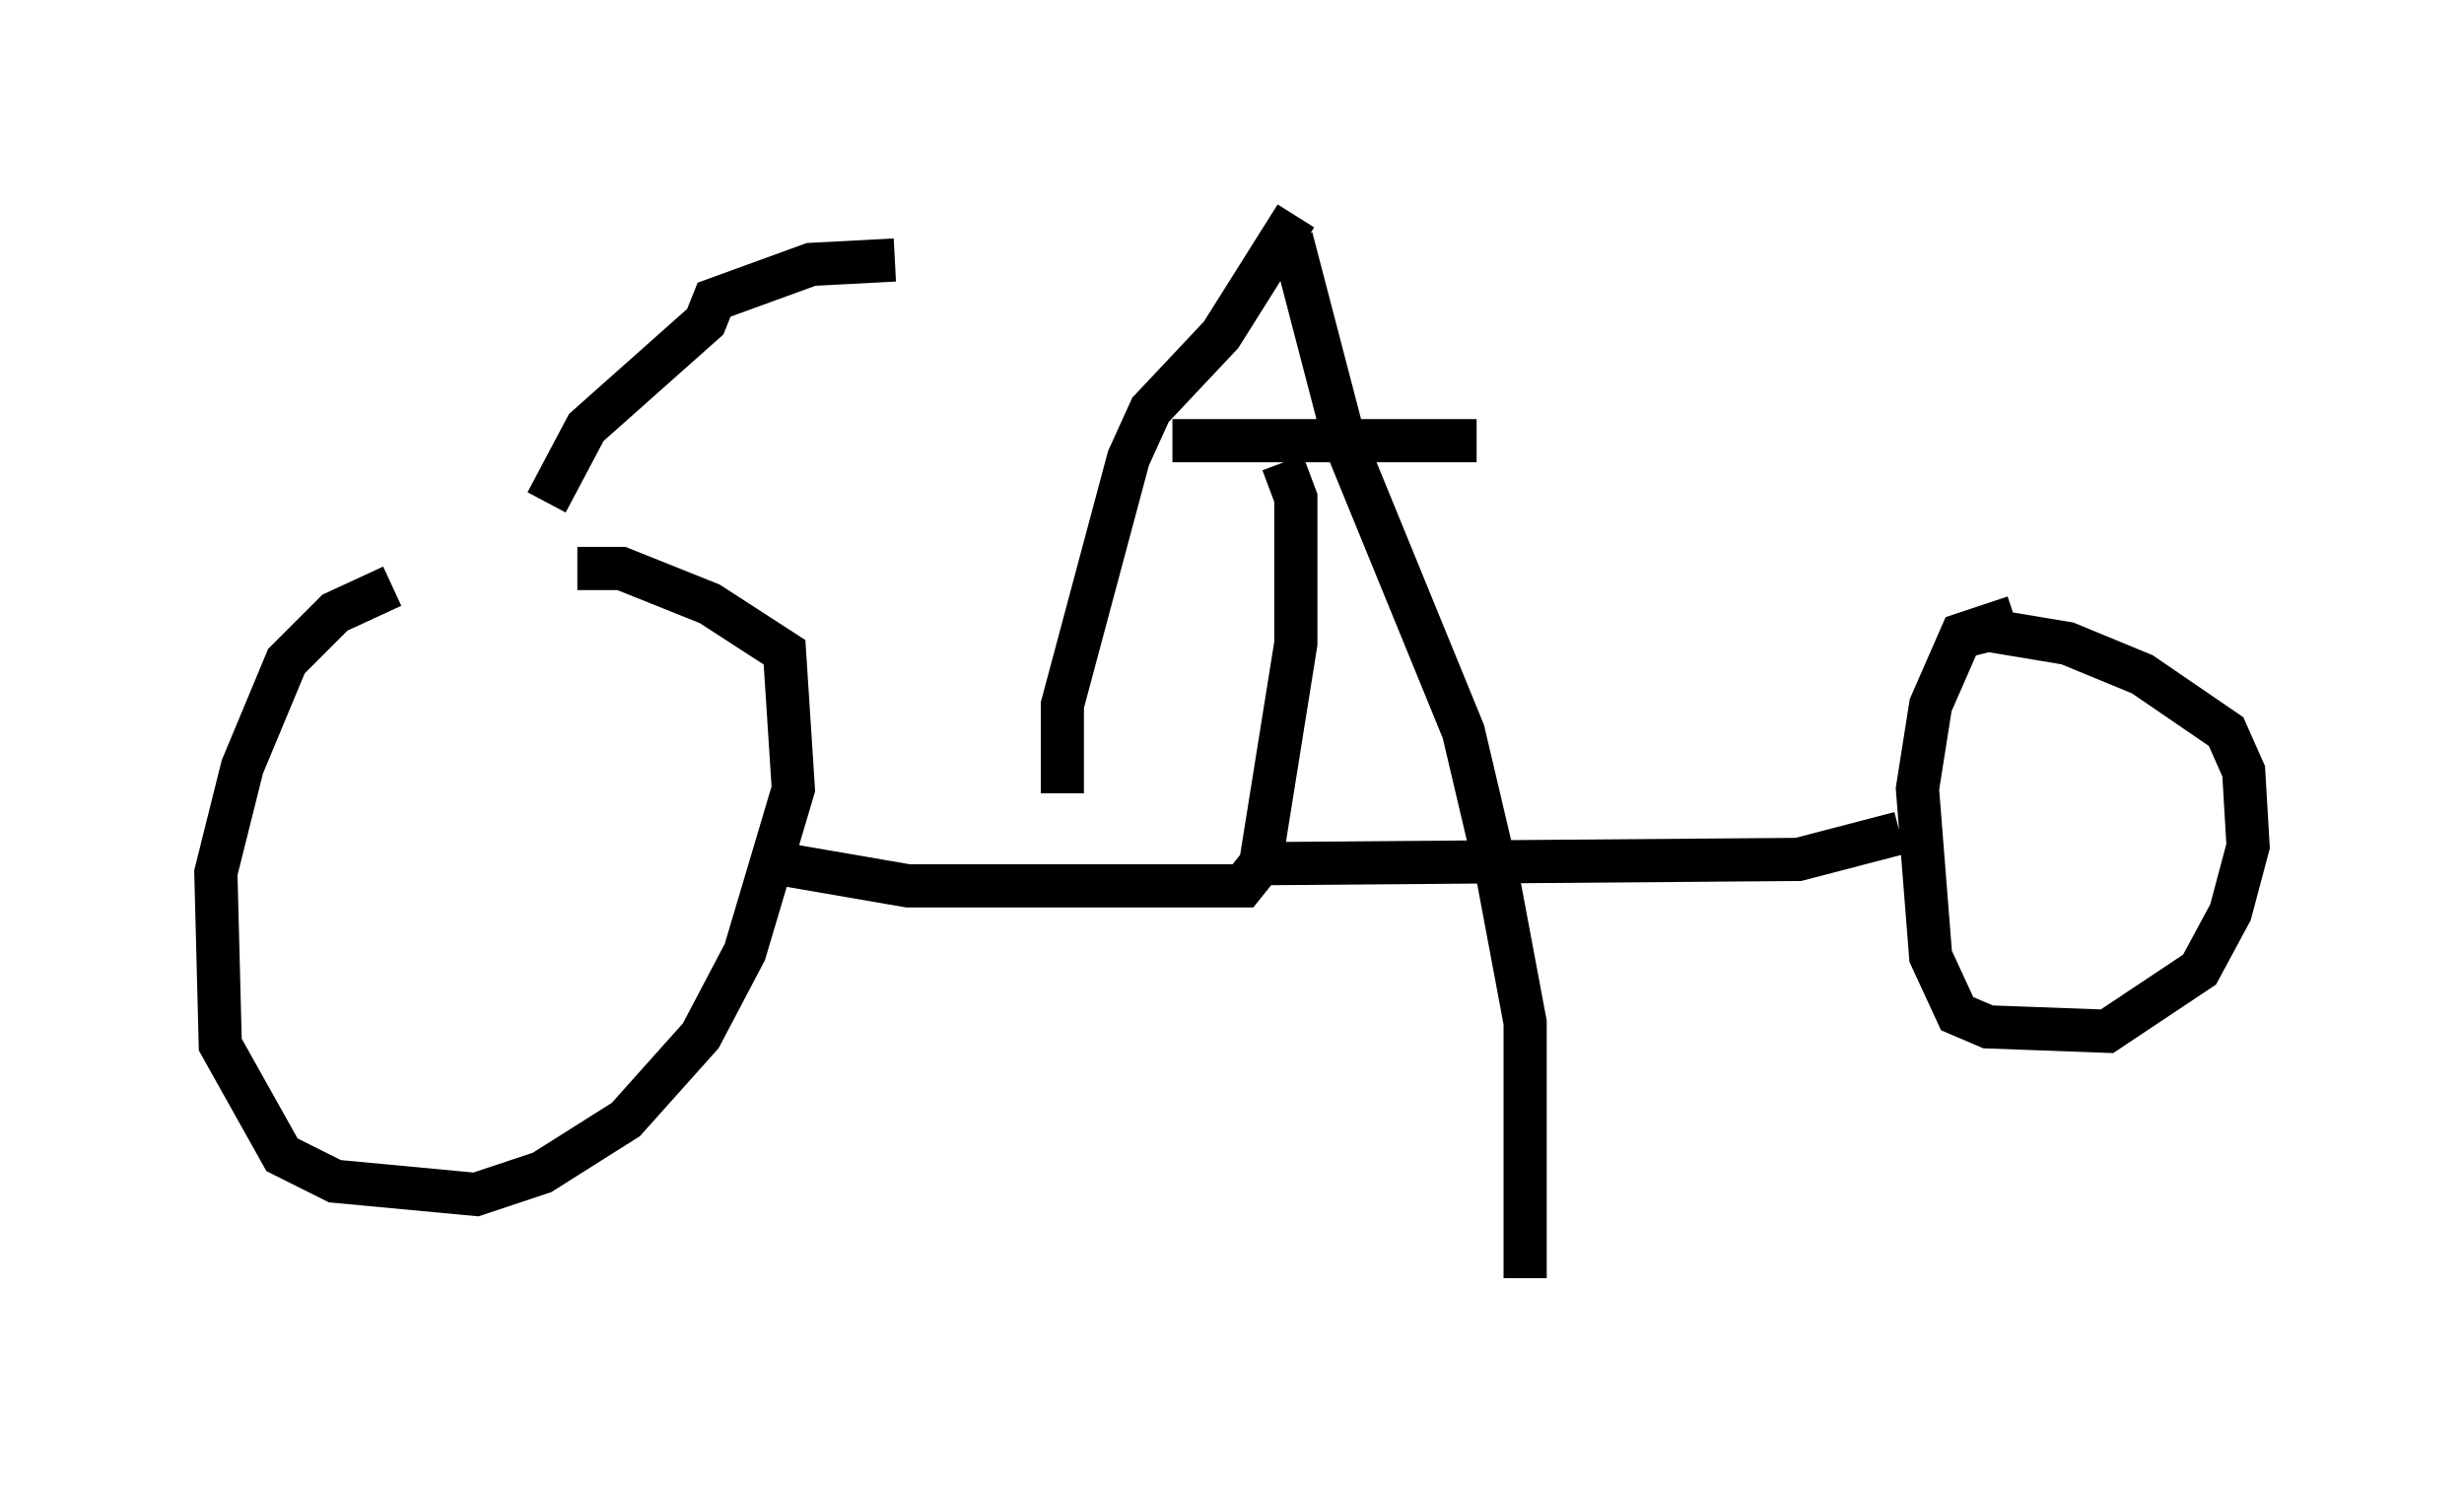 <?xml version="1.0" encoding="utf-8" ?>
<svg baseProfile="full" height="34.602" version="1.1" width="57.061" xmlns="http://www.w3.org/2000/svg" xmlns:ev="http://www.w3.org/2001/xml-events" xmlns:xlink="http://www.w3.org/1999/xlink"><defs /><rect fill="white" height="34.602" width="57.061" x="0" y="0" /><path d="M12.554, 12.963 m-3.471, 0.613 l-1.327, 0.613 -1.123, 1.123 l-1.021, 2.45 -0.613, 2.45 l0.102, 3.981 1.429, 2.552 l1.225, 0.613 3.267, 0.306 l1.531, -0.51 1.94, -1.225 l1.735, -1.94 1.021, -1.94 l1.123, -3.777 -0.204, -3.165 l-1.735, -1.123 -2.042, -0.817 l-1.021, 0.0 m4.696, 6.84 l2.96, 0.51 7.758, 0.0 l0.408, -0.51 0.817, -5.104 l0.0, -3.369 -0.306, -0.817 m-2.552, -0.51 l7.044, 0.0 m-5.41, 9.8 l12.863, -0.102 2.348, -0.613 m2.654, -5.002 l-1.225, 0.408 -0.715, 1.633 l-0.306, 1.94 0.306, 3.879 l0.613, 1.327 0.715, 0.306 l2.756, 0.102 2.144, -1.429 l0.715, -1.327 0.408, -1.531 l-0.102, -1.735 -0.408, -0.919 l-1.94, -1.327 -1.735, -0.715 l-1.838, -0.306 -0.817, 0.204 m-15.313, -9.29 l1.225, 4.696 2.756, 6.738 l0.817, 3.471 0.613, 3.267 l0.0, 5.921 m-5.308, -24.602 l-1.735, 2.756 -1.633, 1.735 l-0.51, 1.123 -1.531, 5.717 l0.0, 2.042 m-11.944, -6.738 l0.919, -1.735 2.756, -2.45 l0.204, -0.51 2.246, -0.817 l1.94, -0.102 " fill="none" stroke="black" stroke-width="1" /></svg>